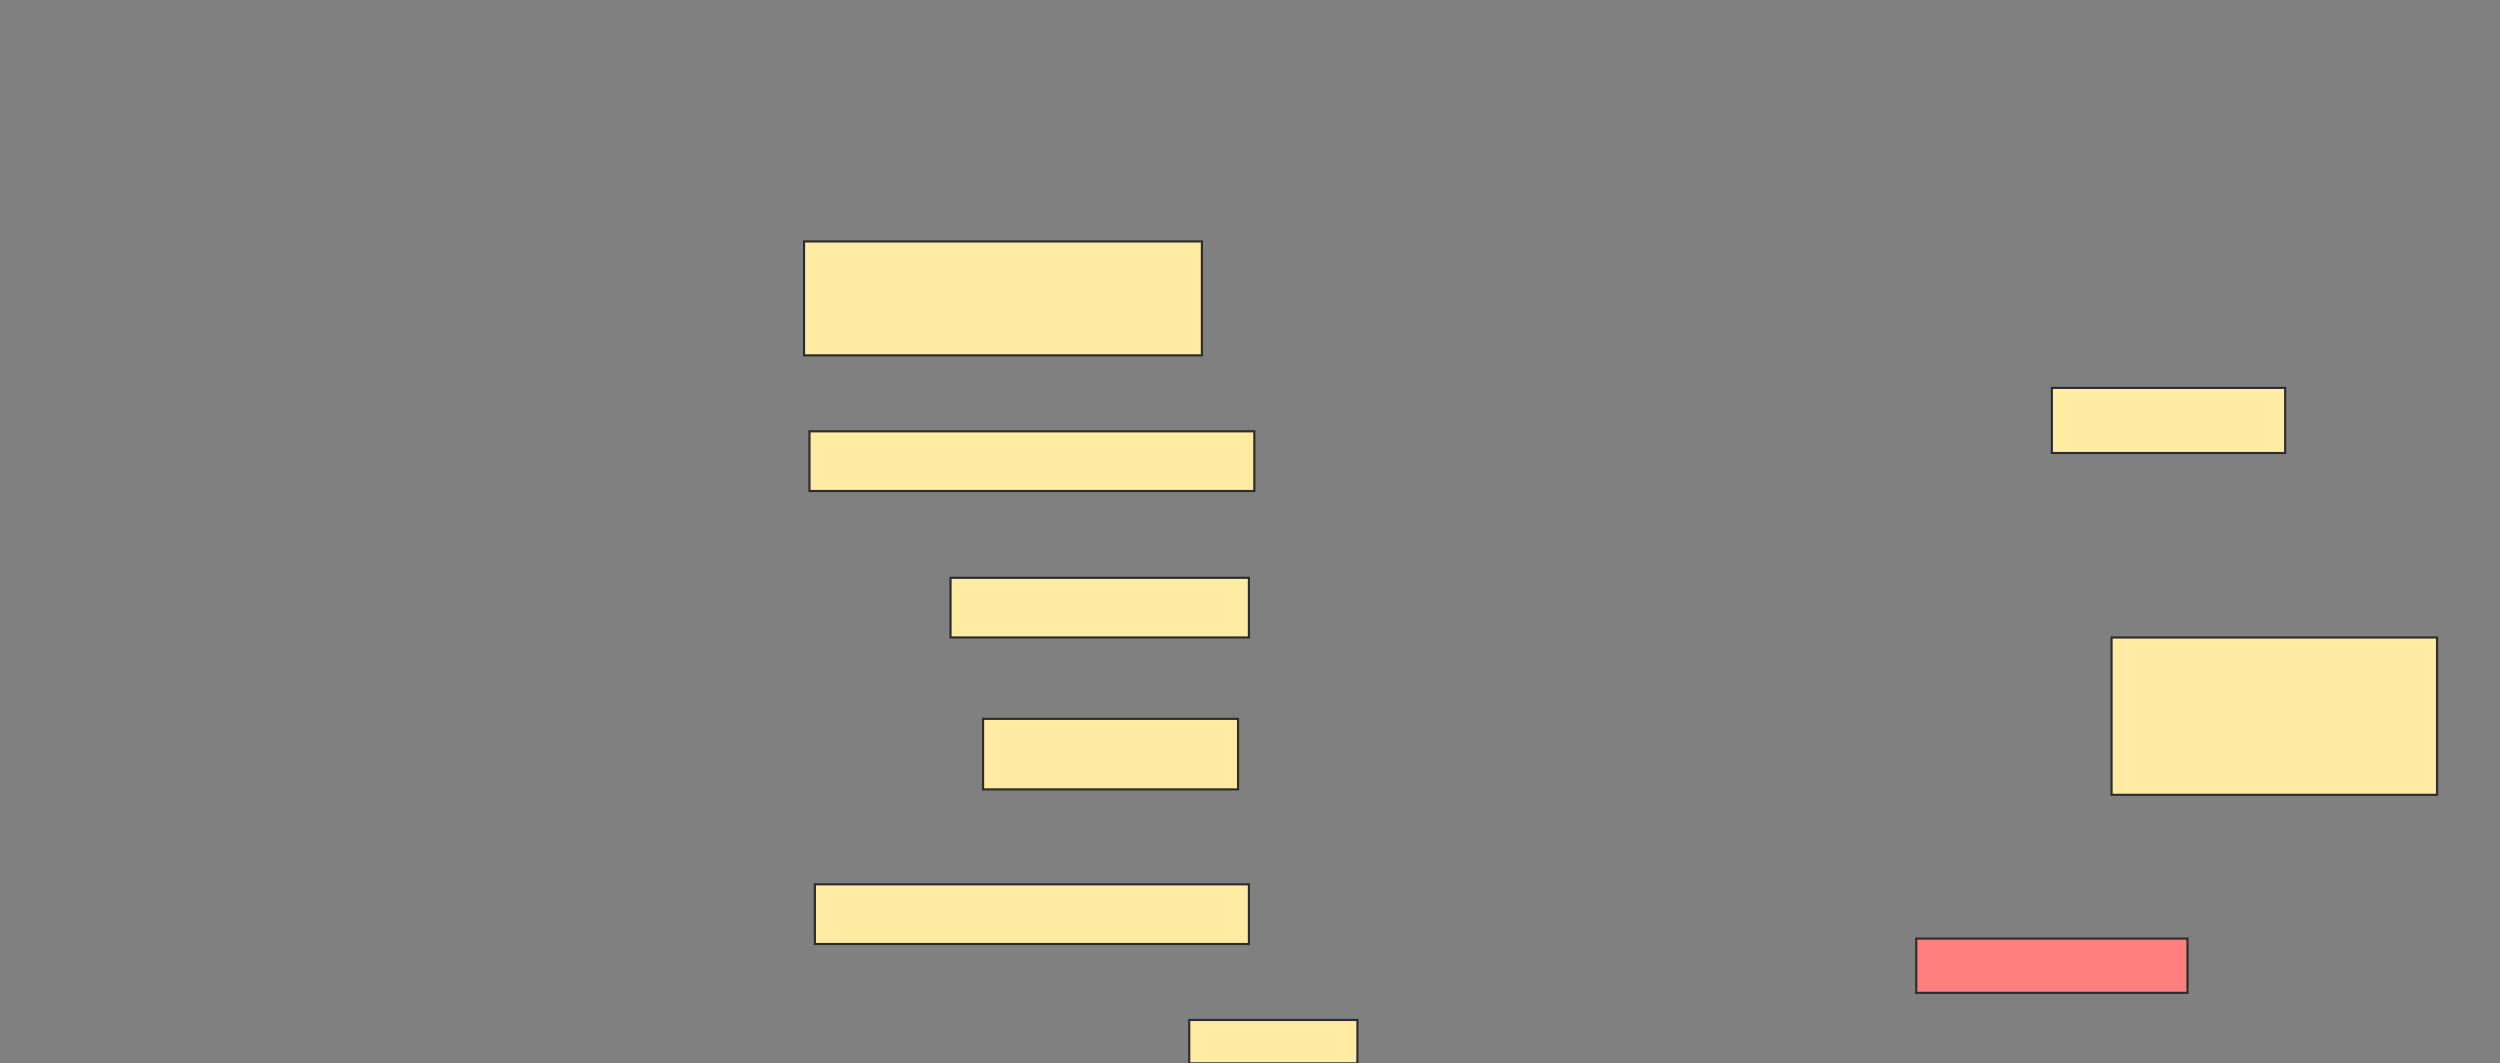 <svg height="490" width="1152" xmlns="http://www.w3.org/2000/svg">
 <rect width="100%" height="100%" fill="#808080" stroke="none"/>
 <!-- Created with Image Occlusion Enhanced -->
 <g>
  <title>Labels</title>
 </g>
 <g>
  <title>Masks</title>
  <rect fill="#FFEBA2" height="52.5" id="2d718f8dbcba416aaca7fd86f4e56f56-ao-1" stroke="#2D2D2D" width="183.333" x="370.5" y="111.25"/>
  <rect fill="#FFEBA2" height="30" id="2d718f8dbcba416aaca7fd86f4e56f56-ao-2" stroke="#2D2D2D" width="107.5" x="945.5" y="178.75"/>
  <rect fill="#FFEBA2" height="27.5" id="2d718f8dbcba416aaca7fd86f4e56f56-ao-3" stroke="#2D2D2D" width="205" x="373" y="198.75"/>
  <rect fill="#FFEBA2" height="27.5" id="2d718f8dbcba416aaca7fd86f4e56f56-ao-4" stroke="#2D2D2D" width="137.5" x="438" y="266.25"/>
  <rect fill="#FFEBA2" height="72.5" id="2d718f8dbcba416aaca7fd86f4e56f56-ao-5" stroke="#2D2D2D" width="150" x="973" y="293.75"/>
  <rect fill="#FFEBA2" height="32.5" id="2d718f8dbcba416aaca7fd86f4e56f56-ao-6" stroke="#2D2D2D" width="117.5" x="453" y="331.25"/>
  <rect fill="#FFEBA2" height="27.5" id="2d718f8dbcba416aaca7fd86f4e56f56-ao-7" stroke="#2D2D2D" width="200" x="375.5" y="407.5"/>
  <rect fill="#FFEBA2" height="20" id="2d718f8dbcba416aaca7fd86f4e56f56-ao-8" stroke="#2D2D2D" width="77.5" x="548" y="470"/>
  <rect class="qshape" fill="#FF7E7E" height="25" id="2d718f8dbcba416aaca7fd86f4e56f56-ao-9" stroke="#2D2D2D" width="125" x="883" y="432.5"/>
 </g>
</svg>